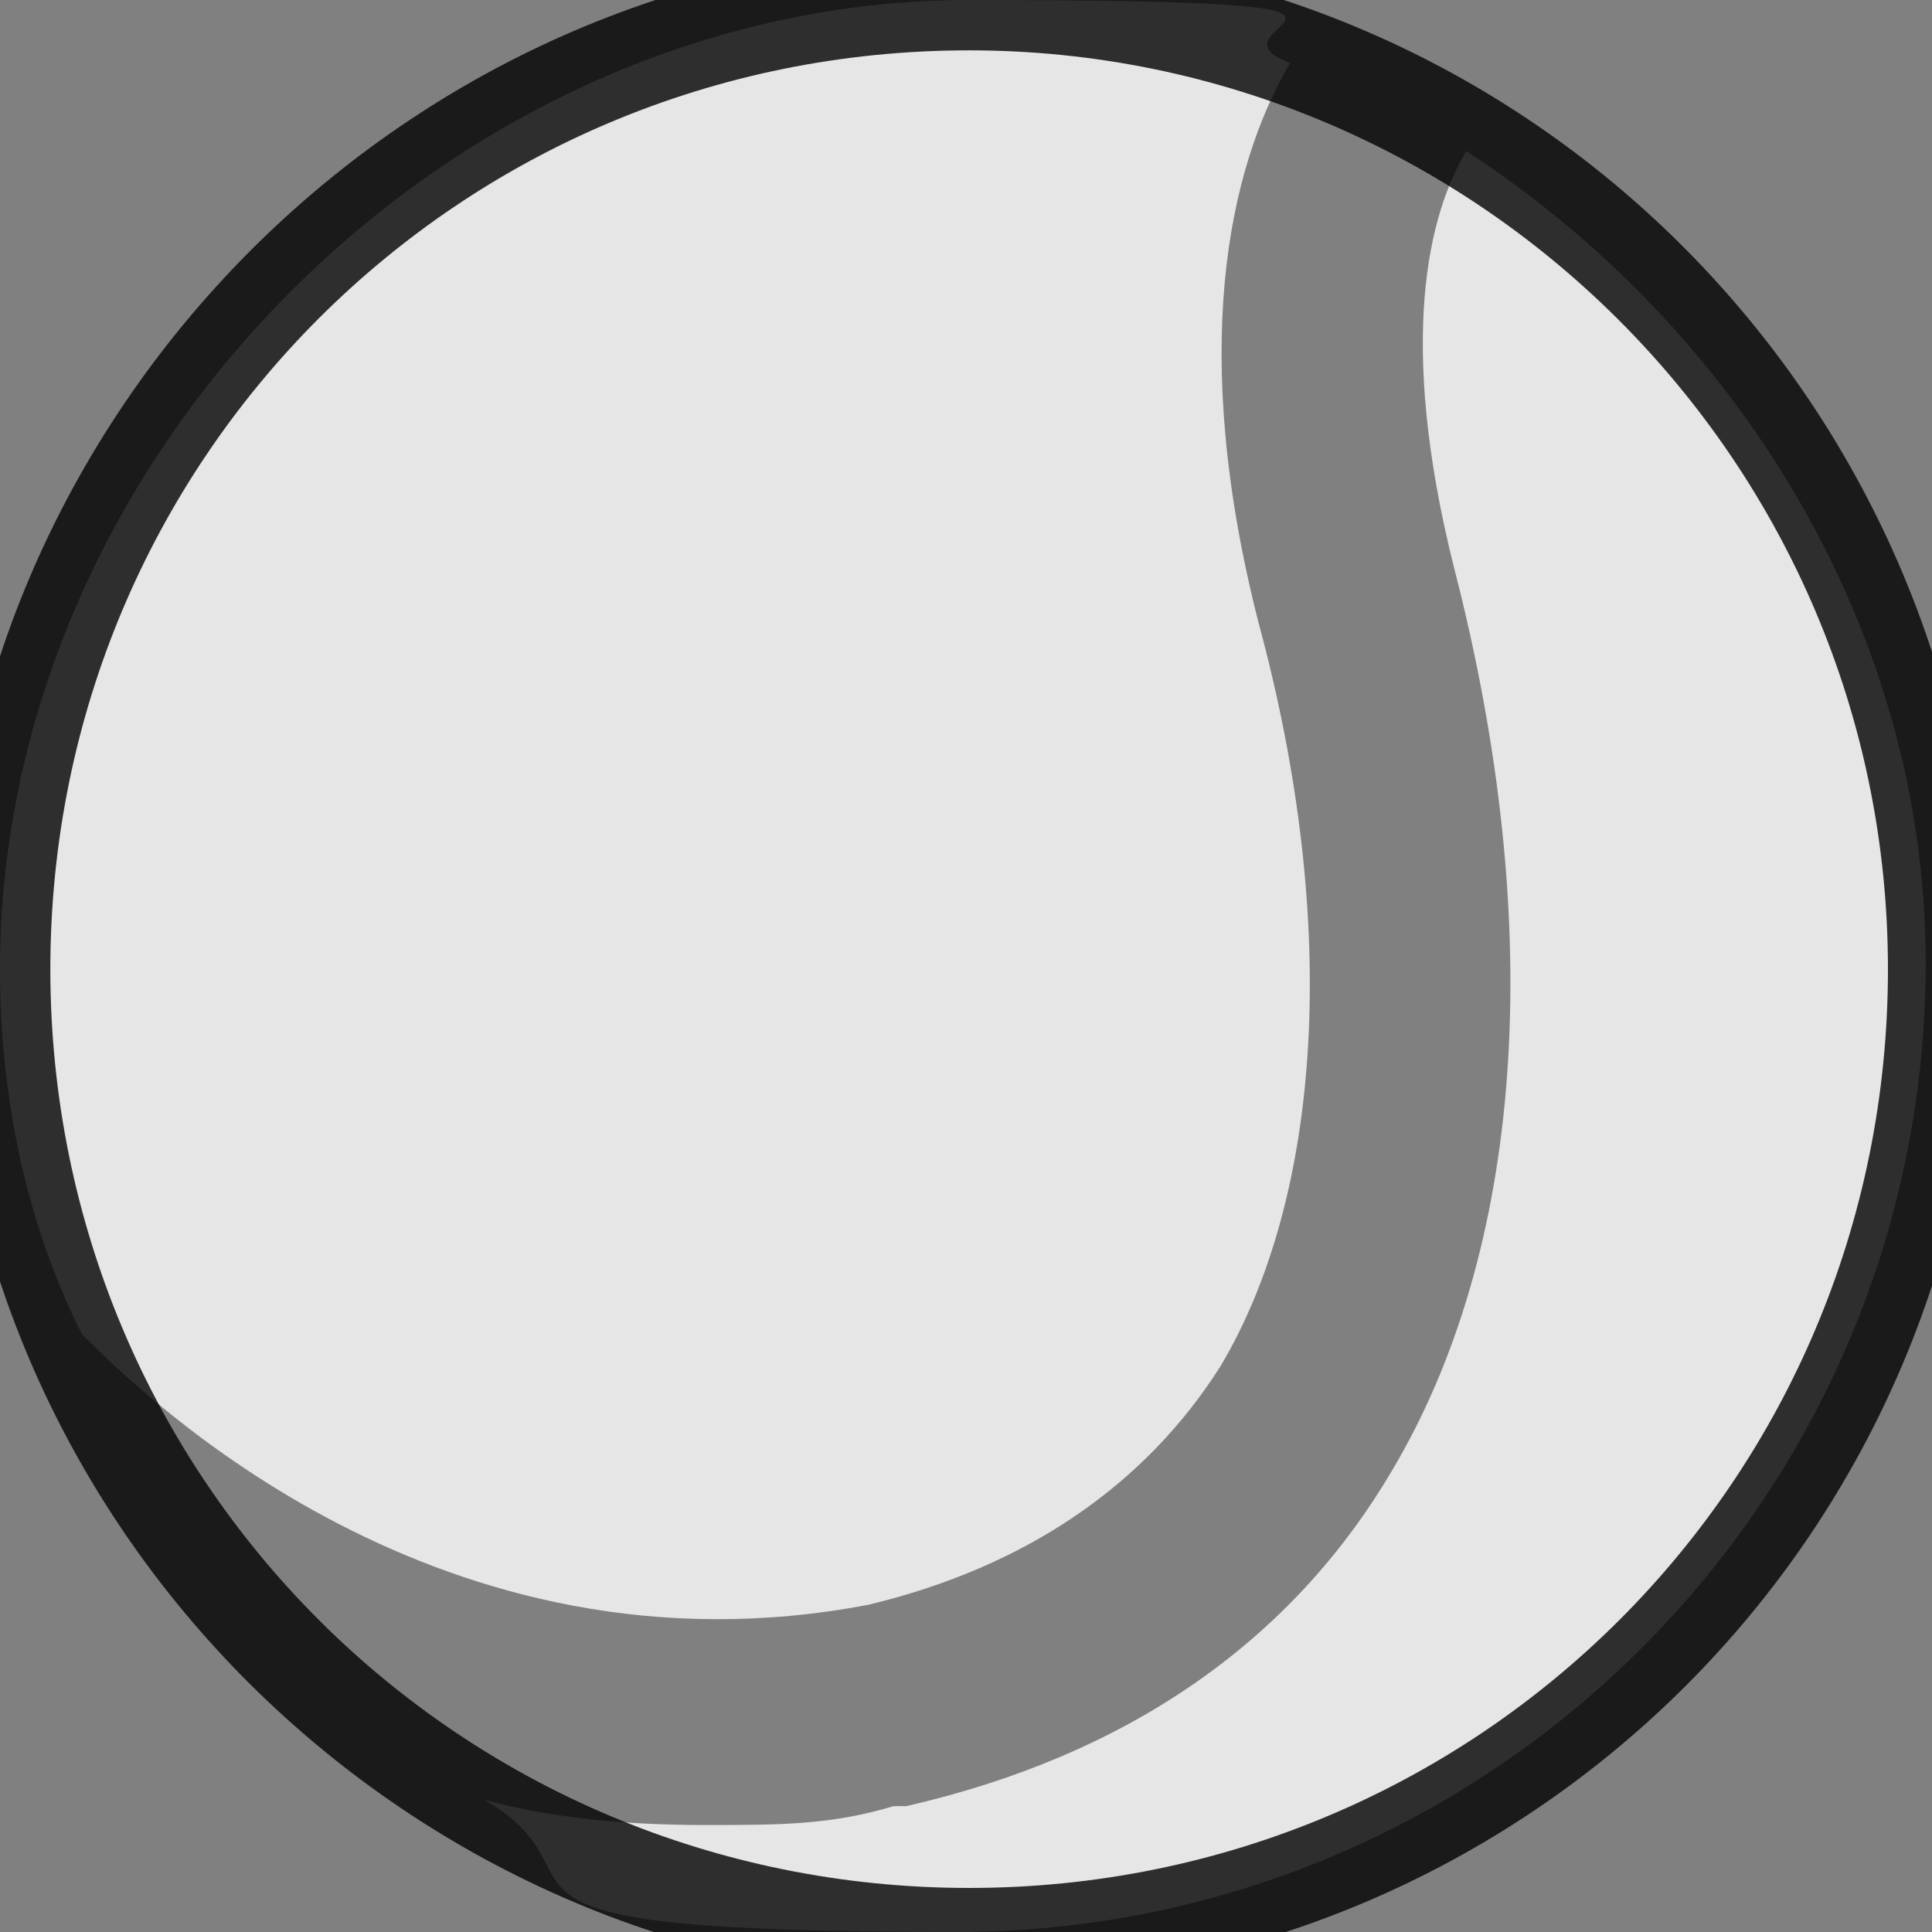 <?xml version="1.0" encoding="UTF-8"?>
<svg id="Layer_1" data-name="Layer 1" xmlns="http://www.w3.org/2000/svg" version="1.1" viewBox="0 0 30.7 30.7">
  <rect x="0" y="0" width="30.7" height="30.7" fill="#808080" stroke="none"/>
  <path d="M14.4,28.7c3.5-.8,6.1-2.6,7.7-5.3,2.1-3.5,2.5-8.6,1-14.4-.9-3.6-.4-5.6.2-6.6,4.3,2.8,7.3,7.6,7.3,12.9,0,8.5-6.9,15.4-15.4,15.4s-5.3-.8-7.5-2.1c1.1.3,2.3.4,3.5.4s2,0,3-.3h.2Z" fill="#fff" opacity=".8" stroke-width="0"/>
  <path d="M20,9.9c1.3,4.8,1,9.1-.6,11.8-1.2,1.9-3.1,3.2-5.6,3.8-6.8,1.3-11.5-3.3-12.5-4.3-.9-1.8-1.3-3.8-1.3-5.8C0,7.2,7.2,0,15.4,0s3.5.4,5.1,1c-1,1.7-1.6,4.6-.5,8.9Z" fill="#fff" opacity=".8" stroke-width="0"/>
  <path d="M15.4,31.5C6.5,31.5-.8,24.2-.8,15.4S6.5-.8,15.4-.8,31.5,6.5,31.5,15.4s-7.2,16.1-16.1,16.1ZM15.4.8C7.3.8.8,7.3.8,15.4s6.5,14.6,14.6,14.6,14.6-6.5,14.6-14.6S23.4.8,15.4.8Z" fill="#000" opacity=".8" stroke-width="0"/>
</svg>